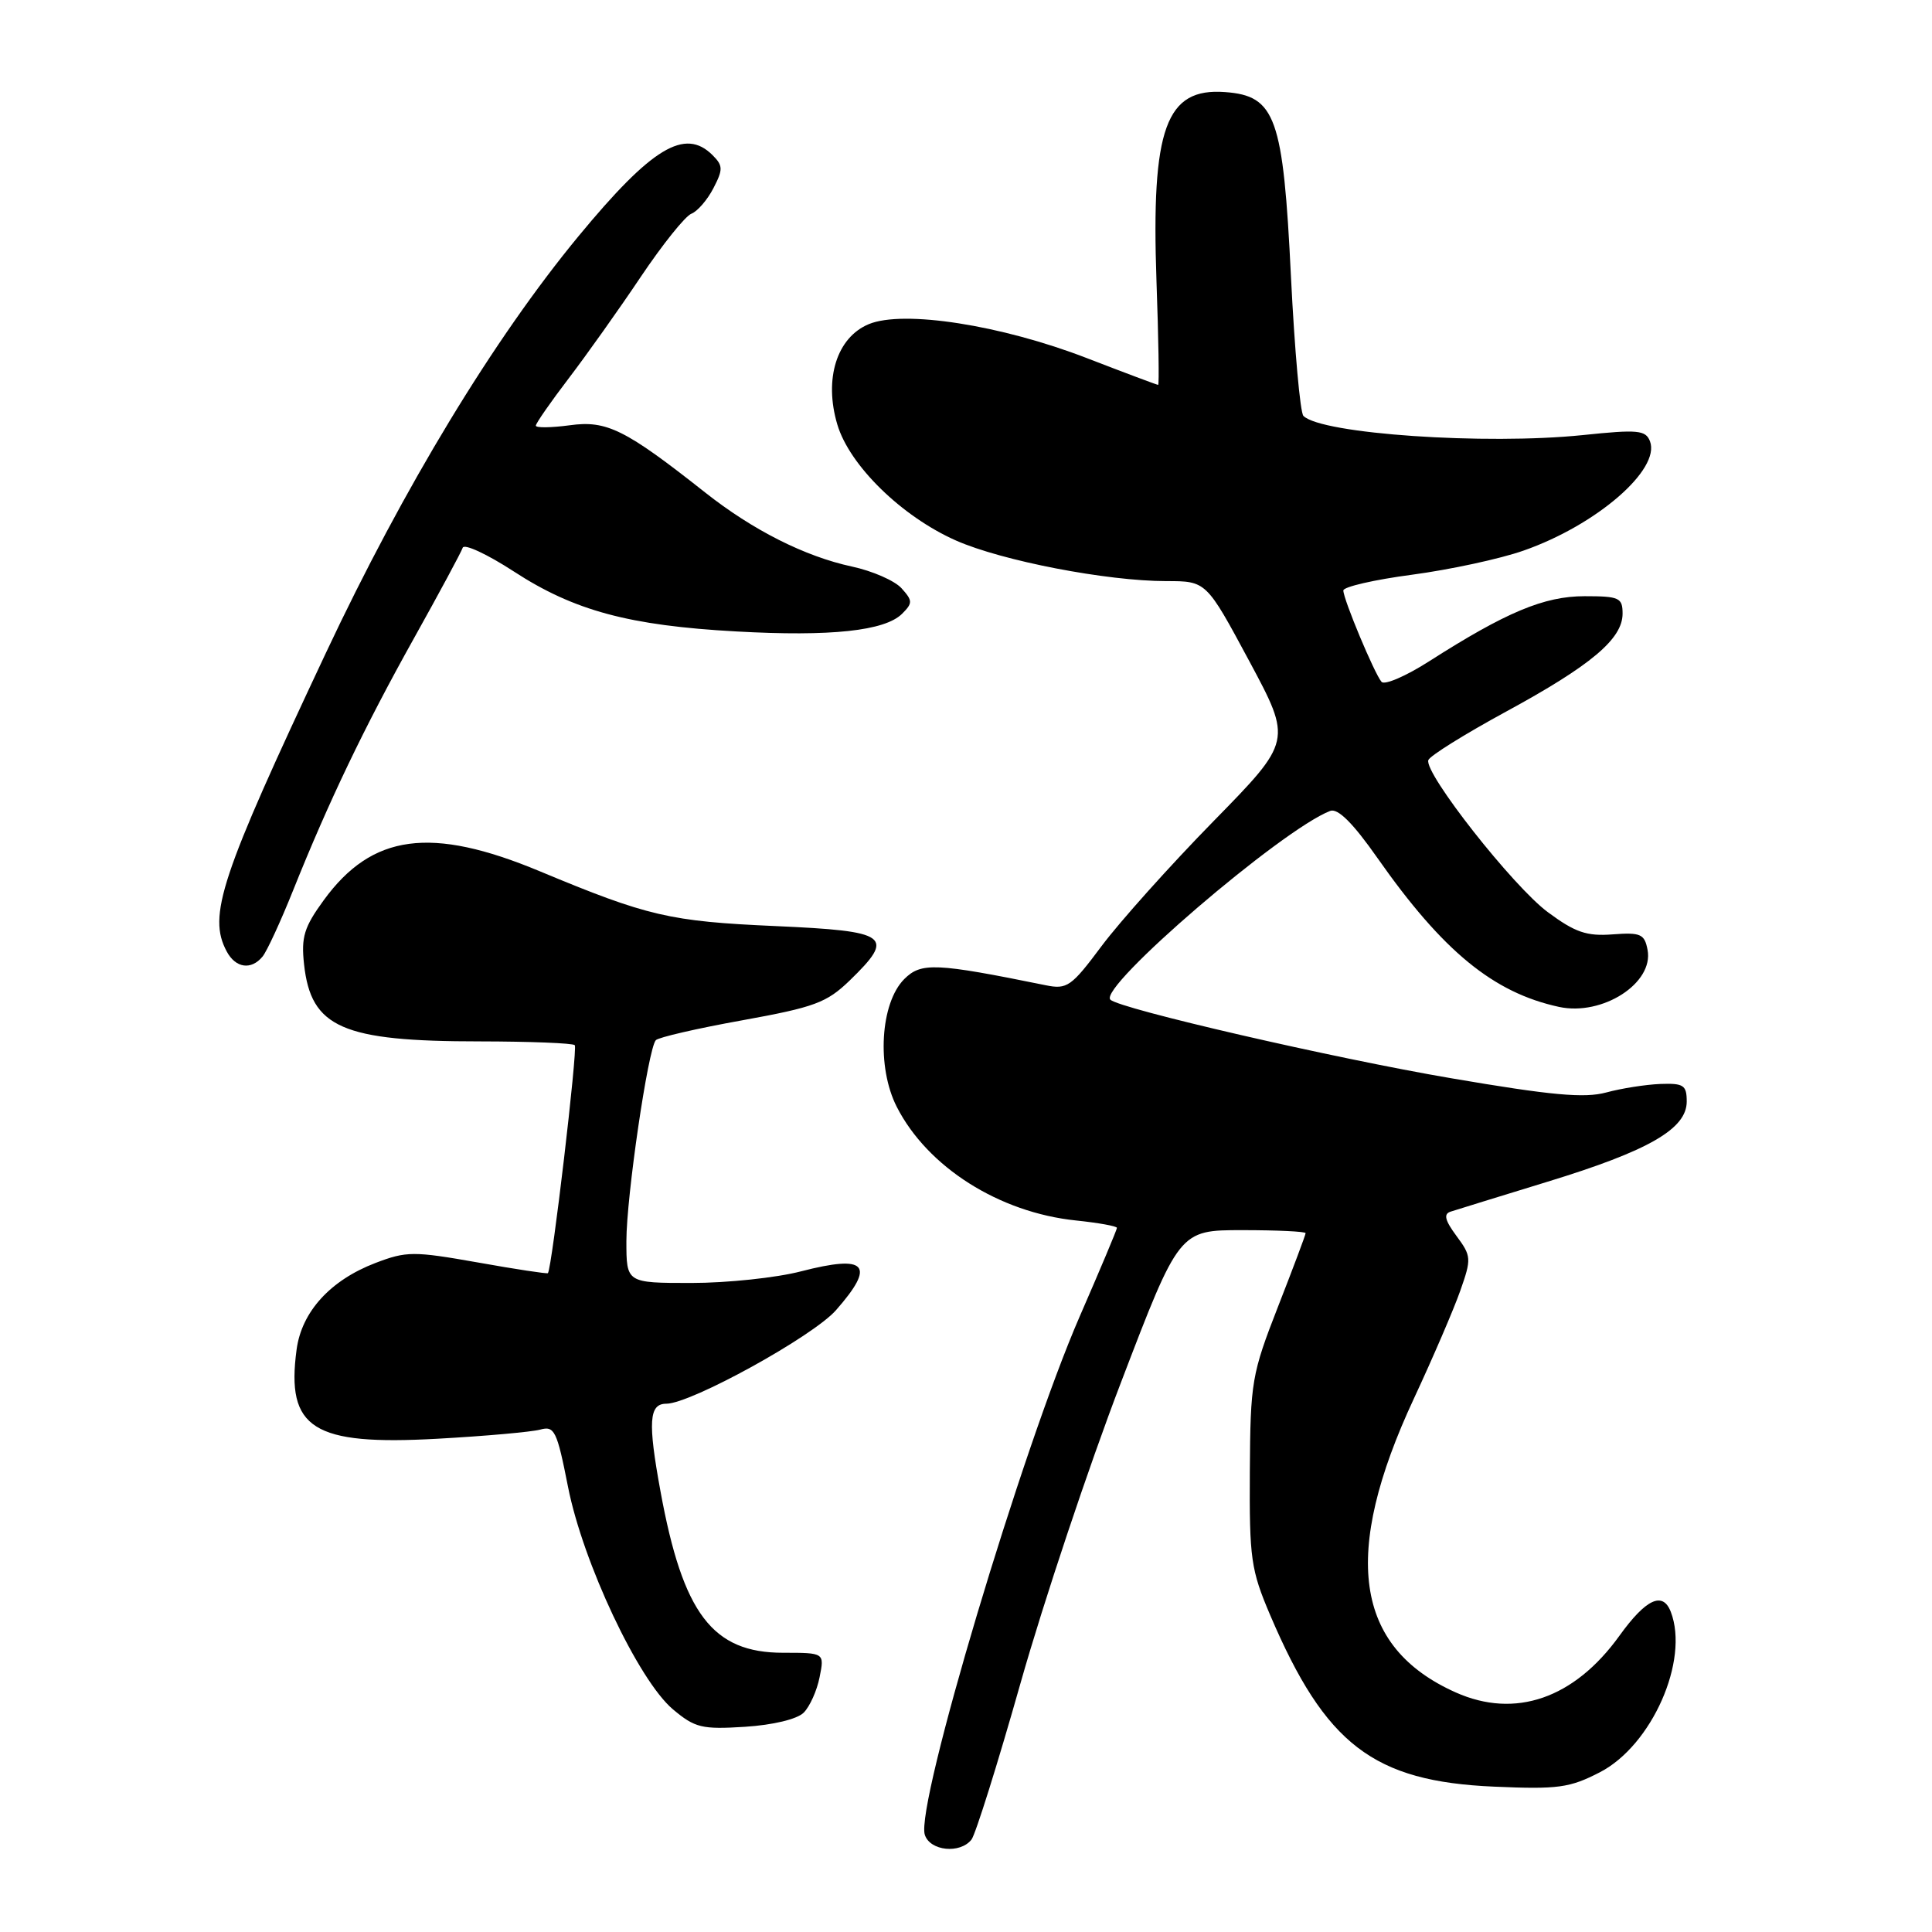 <?xml version="1.0" encoding="UTF-8" standalone="no"?>
<!DOCTYPE svg PUBLIC "-//W3C//DTD SVG 1.1//EN" "http://www.w3.org/Graphics/SVG/1.1/DTD/svg11.dtd" >
<svg xmlns="http://www.w3.org/2000/svg" xmlns:xlink="http://www.w3.org/1999/xlink" version="1.1" viewBox="0 0 256 256">
 <g >
 <path fill="currentColor"
d=" M 128.73 243.75 C 129.26 243.06 132.20 233.71 135.24 222.97 C 138.29 212.22 144.26 194.33 148.52 183.22 C 156.25 163.00 156.25 163.00 164.62 163.00 C 169.23 163.00 173.00 163.18 173.00 163.40 C 173.00 163.62 171.35 168.01 169.34 173.15 C 165.86 182.07 165.68 183.08 165.61 195.00 C 165.54 206.53 165.75 208.01 168.30 214.00 C 175.63 231.18 181.98 236.05 197.98 236.74 C 206.46 237.11 207.99 236.90 212.00 234.83 C 218.88 231.27 223.86 220.01 221.39 213.58 C 220.33 210.82 218.10 211.86 214.58 216.75 C 208.59 225.07 200.77 227.78 192.88 224.25 C 179.46 218.25 177.72 205.95 187.37 185.27 C 189.87 179.90 192.63 173.49 193.49 171.04 C 194.99 166.78 194.97 166.44 192.99 163.77 C 191.46 161.70 191.25 160.86 192.21 160.55 C 192.92 160.32 198.71 158.53 205.07 156.58 C 218.47 152.48 223.50 149.58 223.50 145.96 C 223.50 143.79 223.09 143.52 220.00 143.63 C 218.07 143.71 214.85 144.21 212.83 144.76 C 209.94 145.54 205.56 145.14 192.33 142.88 C 176.81 140.24 148.34 133.67 147.13 132.46 C 145.49 130.82 169.83 109.92 176.26 107.45 C 177.27 107.07 179.26 109.04 182.52 113.69 C 191.19 126.05 197.88 131.54 206.58 133.42 C 212.33 134.66 219.16 130.27 218.31 125.86 C 217.91 123.76 217.40 123.53 213.68 123.81 C 210.24 124.07 208.72 123.55 205.10 120.87 C 200.47 117.44 188.69 102.44 189.26 100.72 C 189.45 100.16 194.07 97.28 199.55 94.30 C 210.83 88.17 215.00 84.66 215.00 81.31 C 215.00 79.20 214.56 79.00 209.97 79.00 C 204.60 79.00 199.55 81.12 189.36 87.63 C 186.30 89.59 183.46 90.81 183.06 90.35 C 182.12 89.26 178.00 79.41 178.00 78.24 C 178.00 77.76 182.11 76.81 187.12 76.15 C 192.14 75.48 198.78 74.05 201.87 72.96 C 211.53 69.59 220.06 62.21 218.63 58.47 C 218.06 56.99 217.03 56.89 209.74 57.65 C 196.84 58.98 175.10 57.50 172.71 55.11 C 172.28 54.68 171.54 46.38 171.06 36.68 C 170.03 15.51 169.03 12.69 162.32 12.20 C 154.48 11.62 152.53 16.98 153.24 37.25 C 153.51 44.81 153.61 51.00 153.46 51.00 C 153.32 51.00 149.05 49.40 143.98 47.44 C 132.64 43.06 119.71 41.05 115.12 42.95 C 110.88 44.71 109.15 50.21 110.95 56.25 C 112.56 61.67 119.48 68.44 126.67 71.62 C 132.78 74.32 146.67 77.00 154.55 77.00 C 159.84 77.00 159.84 77.00 165.53 87.59 C 171.21 98.18 171.21 98.18 160.77 108.84 C 155.03 114.70 148.38 122.13 145.98 125.34 C 141.96 130.73 141.40 131.13 138.56 130.55 C 123.95 127.58 122.06 127.50 119.82 129.73 C 116.64 132.92 116.14 141.40 118.83 146.67 C 122.90 154.65 132.40 160.67 142.58 161.72 C 145.56 162.03 148.00 162.47 148.00 162.70 C 148.00 162.93 145.78 168.21 143.06 174.45 C 135.43 191.98 121.30 239.23 122.54 243.11 C 123.22 245.27 127.22 245.68 128.73 243.75 Z  M 106.49 226.94 C 107.30 226.13 108.25 224.02 108.60 222.24 C 109.25 219.00 109.25 219.00 103.76 219.00 C 94.41 219.00 90.49 213.84 87.52 197.62 C 85.83 188.41 85.99 186.00 88.29 186.00 C 91.54 186.00 107.72 177.08 110.77 173.61 C 116.08 167.57 114.85 166.21 106.14 168.46 C 102.88 169.31 96.34 170.00 91.61 170.00 C 83.00 170.00 83.00 170.00 83.00 164.45 C 83.00 158.59 85.87 138.97 86.90 137.83 C 87.23 137.46 92.37 136.27 98.33 135.20 C 107.94 133.46 109.53 132.87 112.58 129.93 C 118.68 124.01 117.81 123.38 102.75 122.71 C 88.74 122.09 85.83 121.41 71.53 115.45 C 57.11 109.44 49.30 110.48 42.89 119.29 C 40.30 122.85 39.89 124.16 40.29 127.79 C 41.21 136.17 45.35 137.99 63.58 137.99 C 70.23 138.00 75.89 138.22 76.16 138.49 C 76.57 138.90 73.14 168.08 72.60 168.70 C 72.51 168.81 68.32 168.18 63.30 167.28 C 54.80 165.78 53.86 165.78 49.75 167.35 C 43.77 169.64 39.97 173.81 39.30 178.83 C 37.89 189.31 41.45 191.56 57.97 190.64 C 64.31 190.29 70.44 189.74 71.58 189.43 C 73.47 188.91 73.80 189.57 75.26 196.99 C 77.24 207.05 84.59 222.63 89.16 226.49 C 92.09 228.95 93.00 229.17 98.71 228.81 C 102.44 228.57 105.62 227.80 106.49 226.94 Z  M 34.79 126.75 C 35.36 126.06 37.18 122.12 38.83 118.00 C 43.55 106.22 48.25 96.40 54.86 84.56 C 58.22 78.54 61.12 73.15 61.31 72.58 C 61.50 72.01 64.54 73.42 68.08 75.72 C 76.06 80.92 83.37 82.89 97.56 83.67 C 110.09 84.37 117.26 83.60 119.54 81.32 C 120.95 79.91 120.94 79.59 119.45 77.94 C 118.54 76.94 115.59 75.65 112.88 75.07 C 106.66 73.73 99.77 70.26 93.44 65.26 C 82.86 56.90 80.39 55.67 75.50 56.35 C 73.02 56.68 71.00 56.71 71.00 56.40 C 71.00 56.10 72.95 53.29 75.33 50.17 C 77.71 47.05 82.02 40.99 84.90 36.69 C 87.78 32.40 90.80 28.63 91.61 28.32 C 92.41 28.01 93.73 26.49 94.53 24.94 C 95.82 22.45 95.81 21.95 94.42 20.56 C 90.75 16.89 86.36 19.55 76.67 31.28 C 65.41 44.92 53.52 64.54 43.19 86.50 C 29.20 116.23 27.50 121.33 30.04 126.07 C 31.22 128.28 33.28 128.58 34.79 126.75 Z "/>
</g>
</svg>